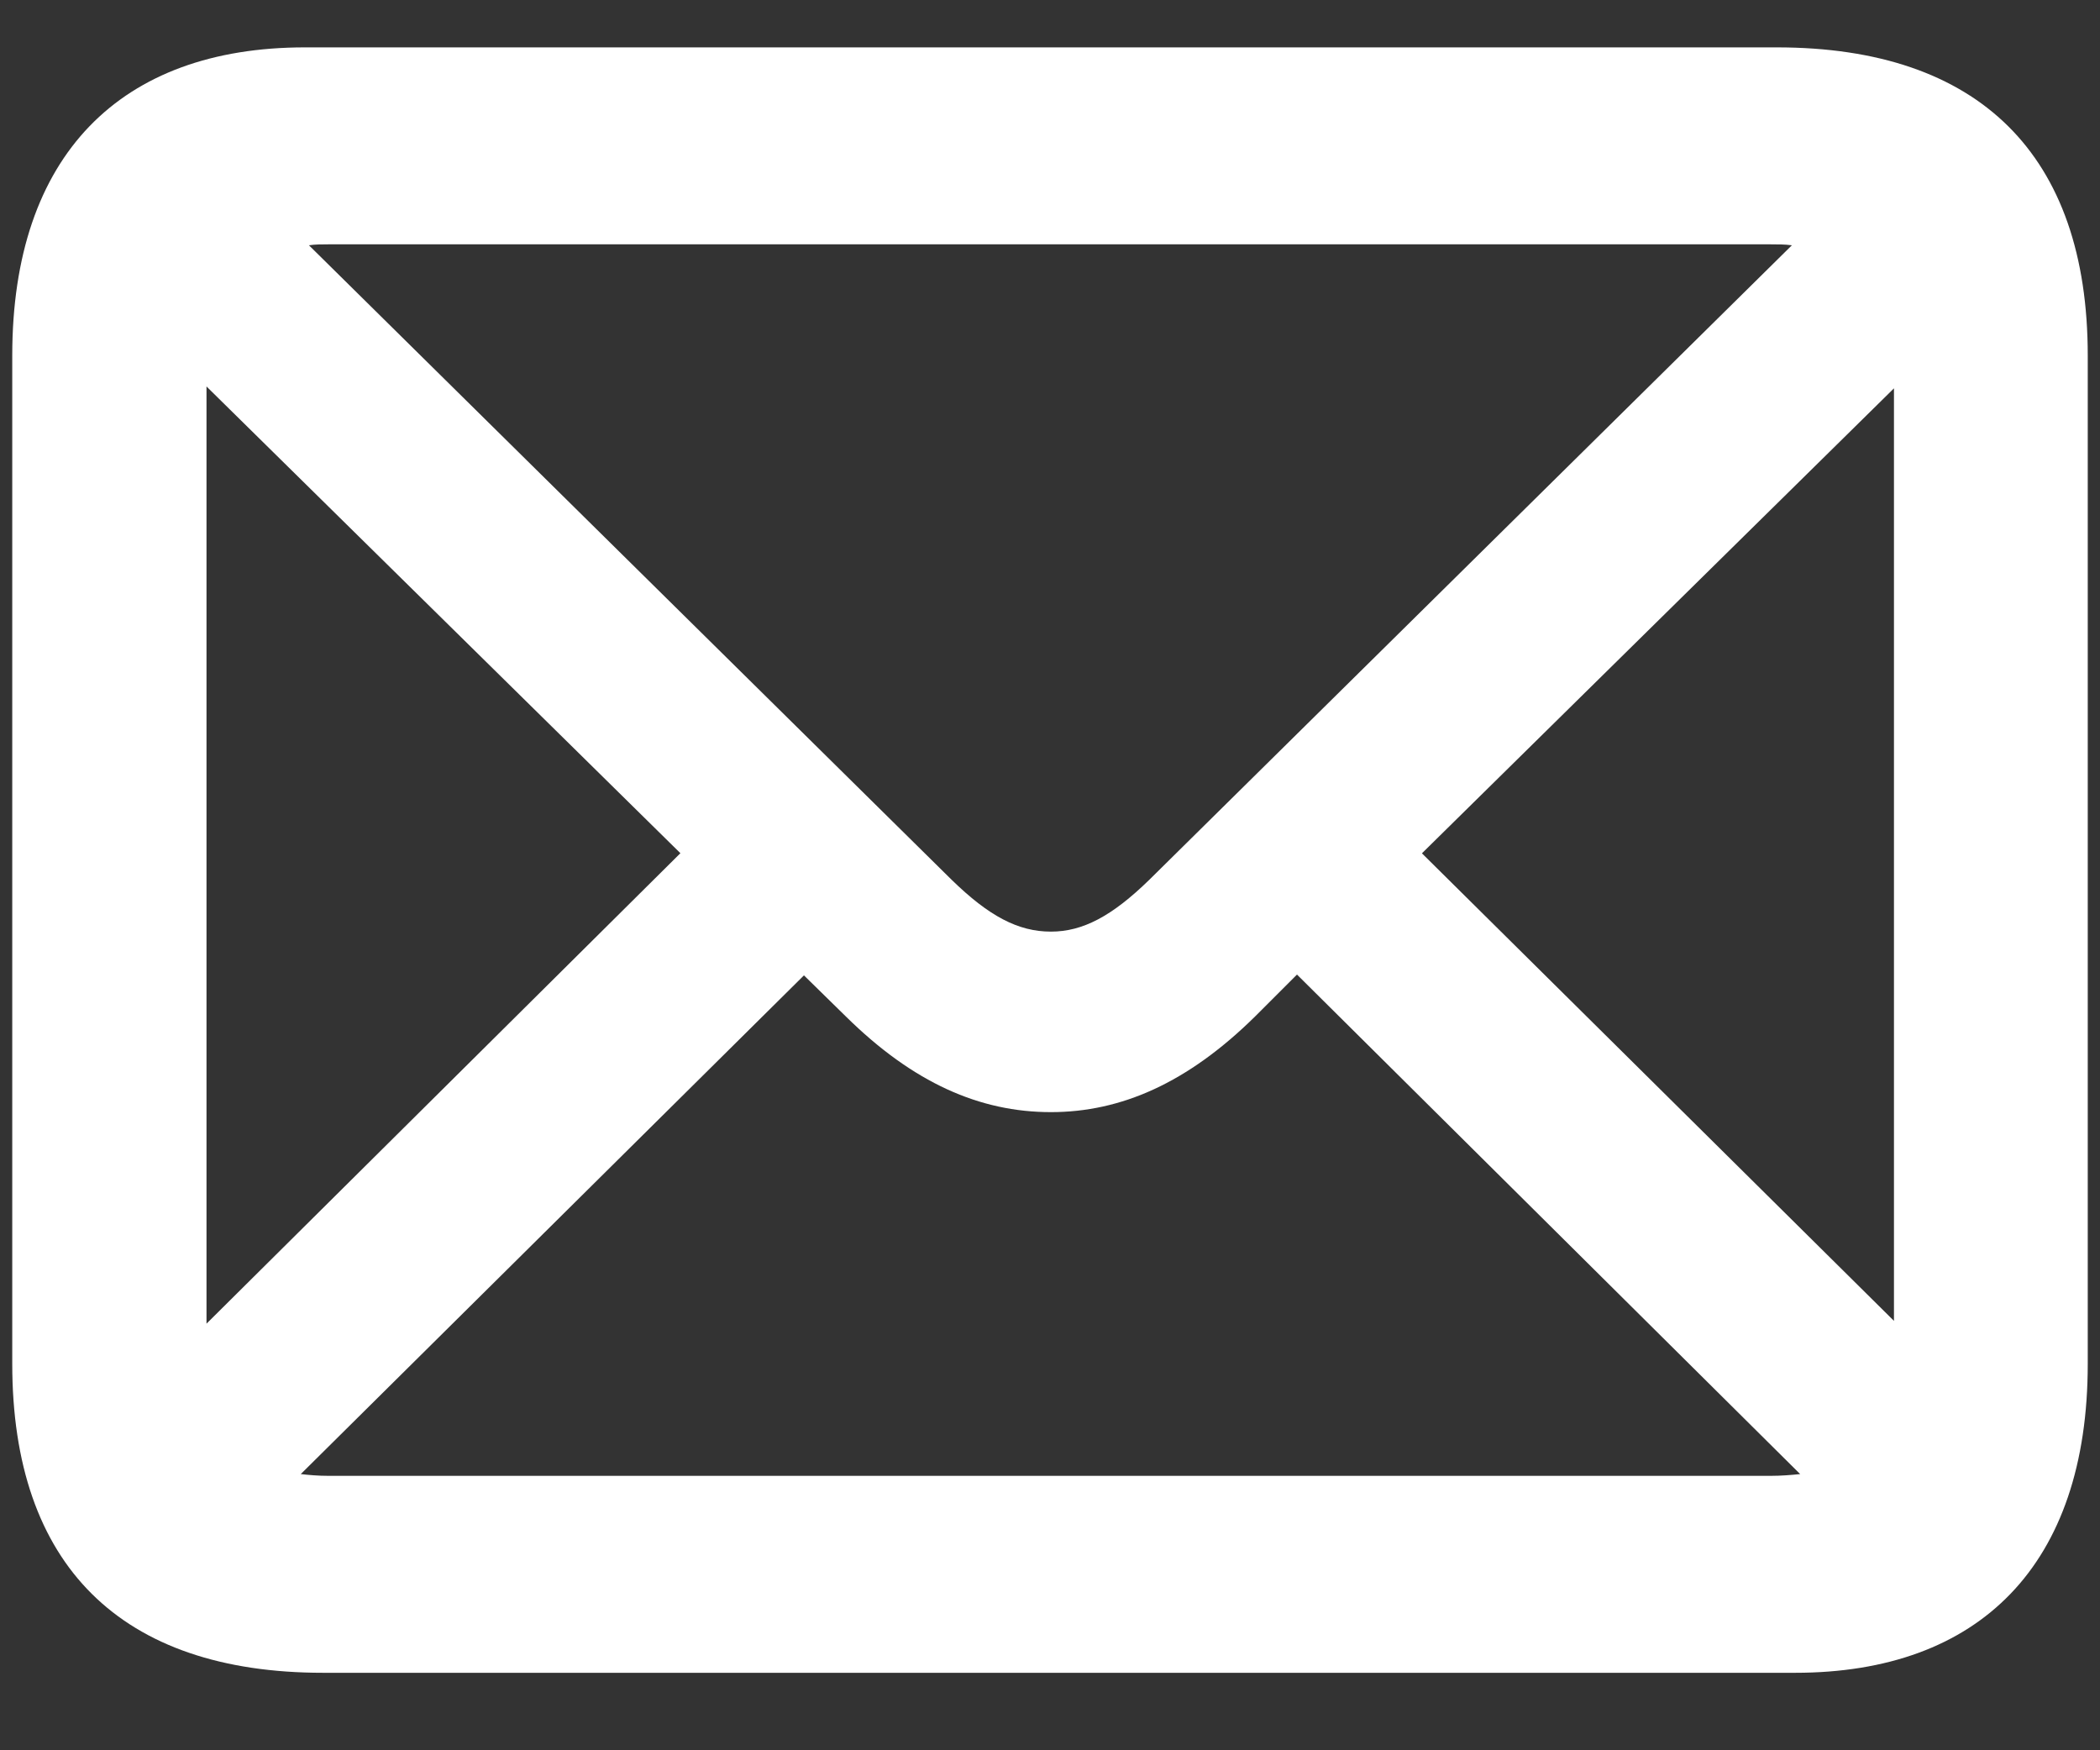 <svg width="18" height="15" viewBox="0 0 18 15" fill="none" xmlns="http://www.w3.org/2000/svg">
<rect x="0" y="0" width="18" height="15" fill="#333333" stroke="none"/>
<path fill-rule="evenodd" clip-rule="evenodd" d="M15.387 14.336C16.965 14.336 17.895 13.414 17.895 11.688V3.047C17.895 1.328 16.965 0.406 15.23 0.406H2.613C1.035 0.406 0.105 1.328 0.105 3.047V11.688C0.105 13.414 1.035 14.336 2.77 14.336H15.387ZM9.008 7.984C8.727 7.984 8.477 7.852 8.156 7.539L2.648 2.102C2.703 2.094 2.758 2.094 2.812 2.094H15.18C15.242 2.094 15.297 2.094 15.359 2.102L9.852 7.539C9.531 7.852 9.281 7.984 9.008 7.984ZM1.77 3.312V11.344L5.832 7.312L1.77 3.312ZM16.234 11.32L12.188 7.313L16.234 3.328V11.32ZM2.812 12.648H15.18C15.266 12.648 15.352 12.641 15.43 12.633L11.117 8.352L10.758 8.711C10.18 9.281 9.609 9.531 9.008 9.531C8.398 9.531 7.828 9.281 7.25 8.711L6.891 8.359L2.578 12.633C2.648 12.641 2.727 12.648 2.812 12.648Z" fill="white"/>
</svg>
